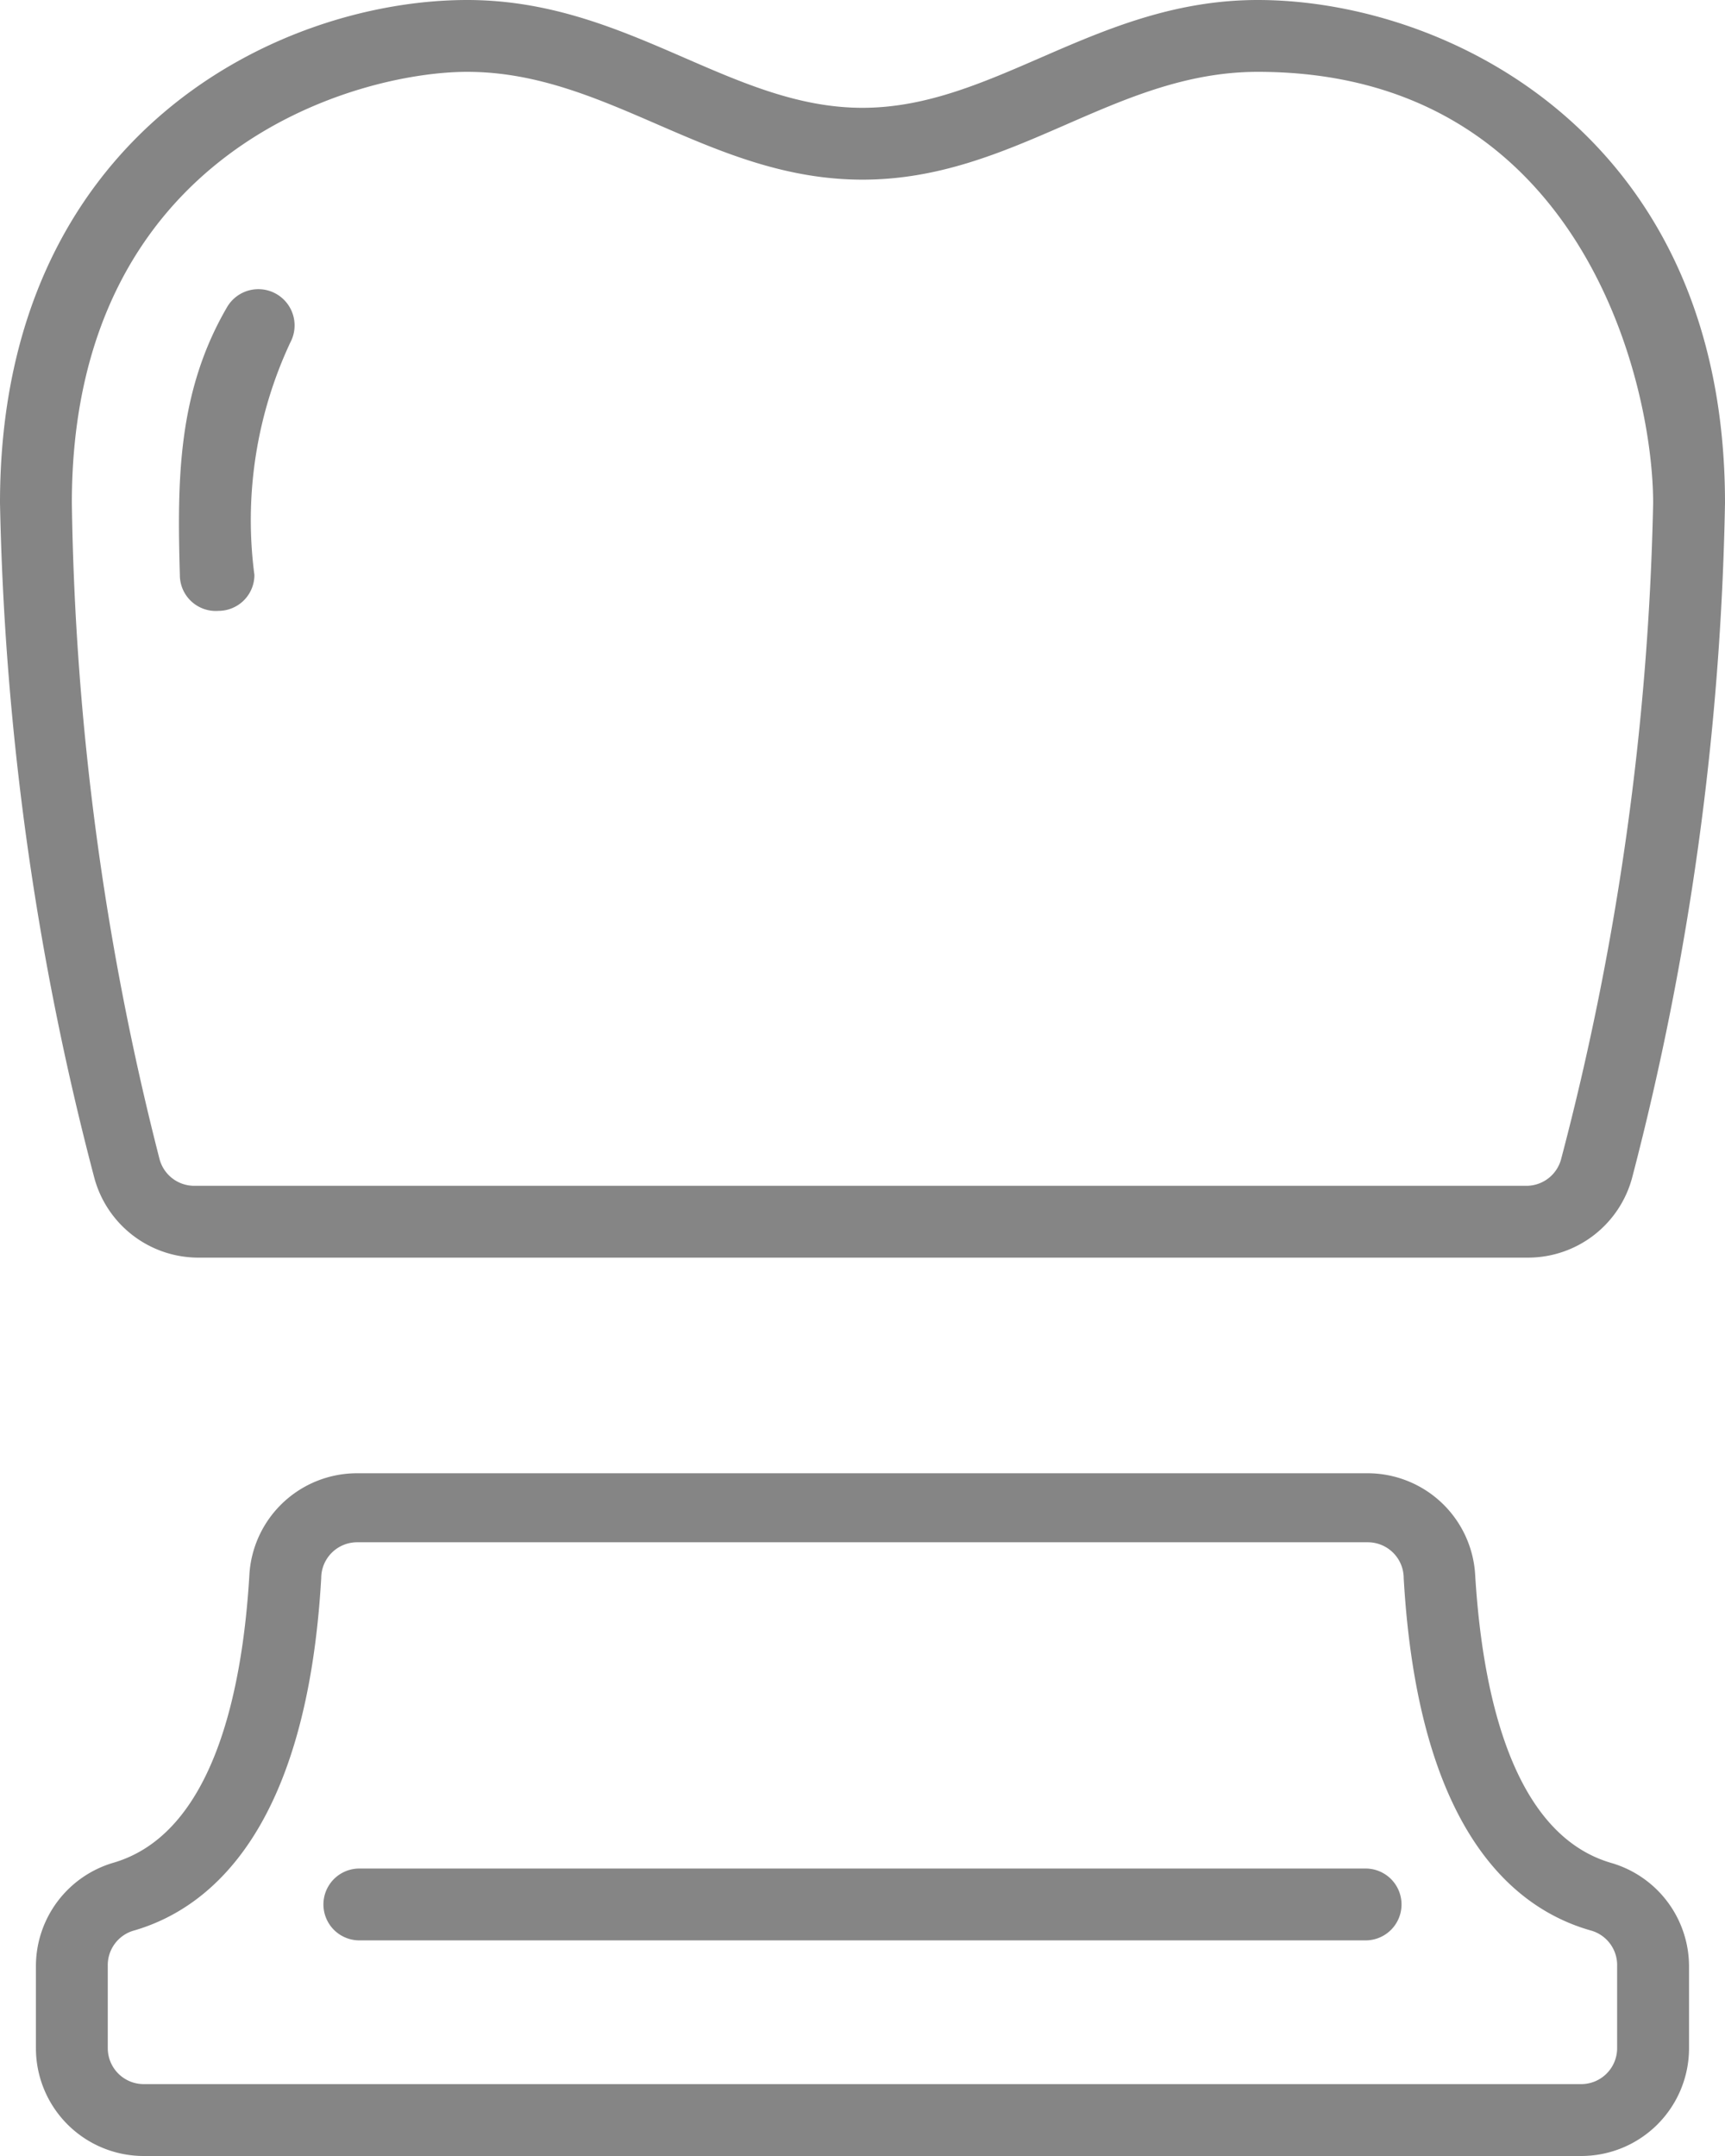 <svg xmlns="http://www.w3.org/2000/svg" width="38.94" height="48.674" viewBox="0 0 38.94 48.674"><path d="M4.478,28.393H34.494a2.434,2.434,0,0,0,2.353-1.817A64.834,64.834,0,0,0,38.94,11.357C38.94,3.026,32.636,0,28.393,0c-3.634,0-5.938,2.434-8.924,2.434S14.172,0,10.546,0C6.3,0,0,3.026,0,11.357A64.834,64.834,0,0,0,2.125,26.576,2.434,2.434,0,0,0,4.478,28.393ZM10.546,1.622c3.18,0,5.484,2.434,8.924,2.434s5.679-2.434,8.924-2.434c7.3,0,8.924,7.025,8.924,9.735A63.188,63.188,0,0,1,35.24,26.171a.811.811,0,0,1-.811.6H4.413a.811.811,0,0,1-.811-.6A63.188,63.188,0,0,1,1.622,11.357c0-7.983,6.441-9.735,8.924-9.735Z" fill="#858585"/><path d="M4.872,15.305a.811.811,0,0,0,.811-.811,9.461,9.461,0,0,1,.811-5.249.818.818,0,0,0-1.42-.811C3.947,10.357,3.939,12.352,4,14.494a.811.811,0,0,0,.876.811Z" transform="translate(0.06 -1.514)" fill="#858585"/><path d="M38.317,53.98V52.13a2.434,2.434,0,0,0-1.769-2.336c-2.247-.665-2.9-3.894-3.058-6.49A2.434,2.434,0,0,0,31.056,41H8.252a2.434,2.434,0,0,0-2.434,2.3c-.154,2.6-.811,5.825-3.058,6.49A2.434,2.434,0,0,0,1,52.13v1.85a2.434,2.434,0,0,0,2.434,2.434h32.45A2.434,2.434,0,0,0,38.317,53.98Zm-35.695,0V52.13a.811.811,0,0,1,.608-.811c1.736-.511,3.886-2.312,4.21-7.95a.811.811,0,0,1,.811-.811H31.065a.811.811,0,0,1,.811.811c.324,5.638,2.434,7.439,4.21,7.95a.811.811,0,0,1,.608.811v1.85a.811.811,0,0,1-.811.811H3.434A.811.811,0,0,1,2.622,53.98Z" transform="translate(-0.189 -7.739)" fill="#858585"/><path d="M32.526,52H9.811a.811.811,0,0,0,0,1.622H32.526a.811.811,0,0,0,0-1.622Z" transform="translate(-1.699 -9.815)" fill="#858585"/></svg>